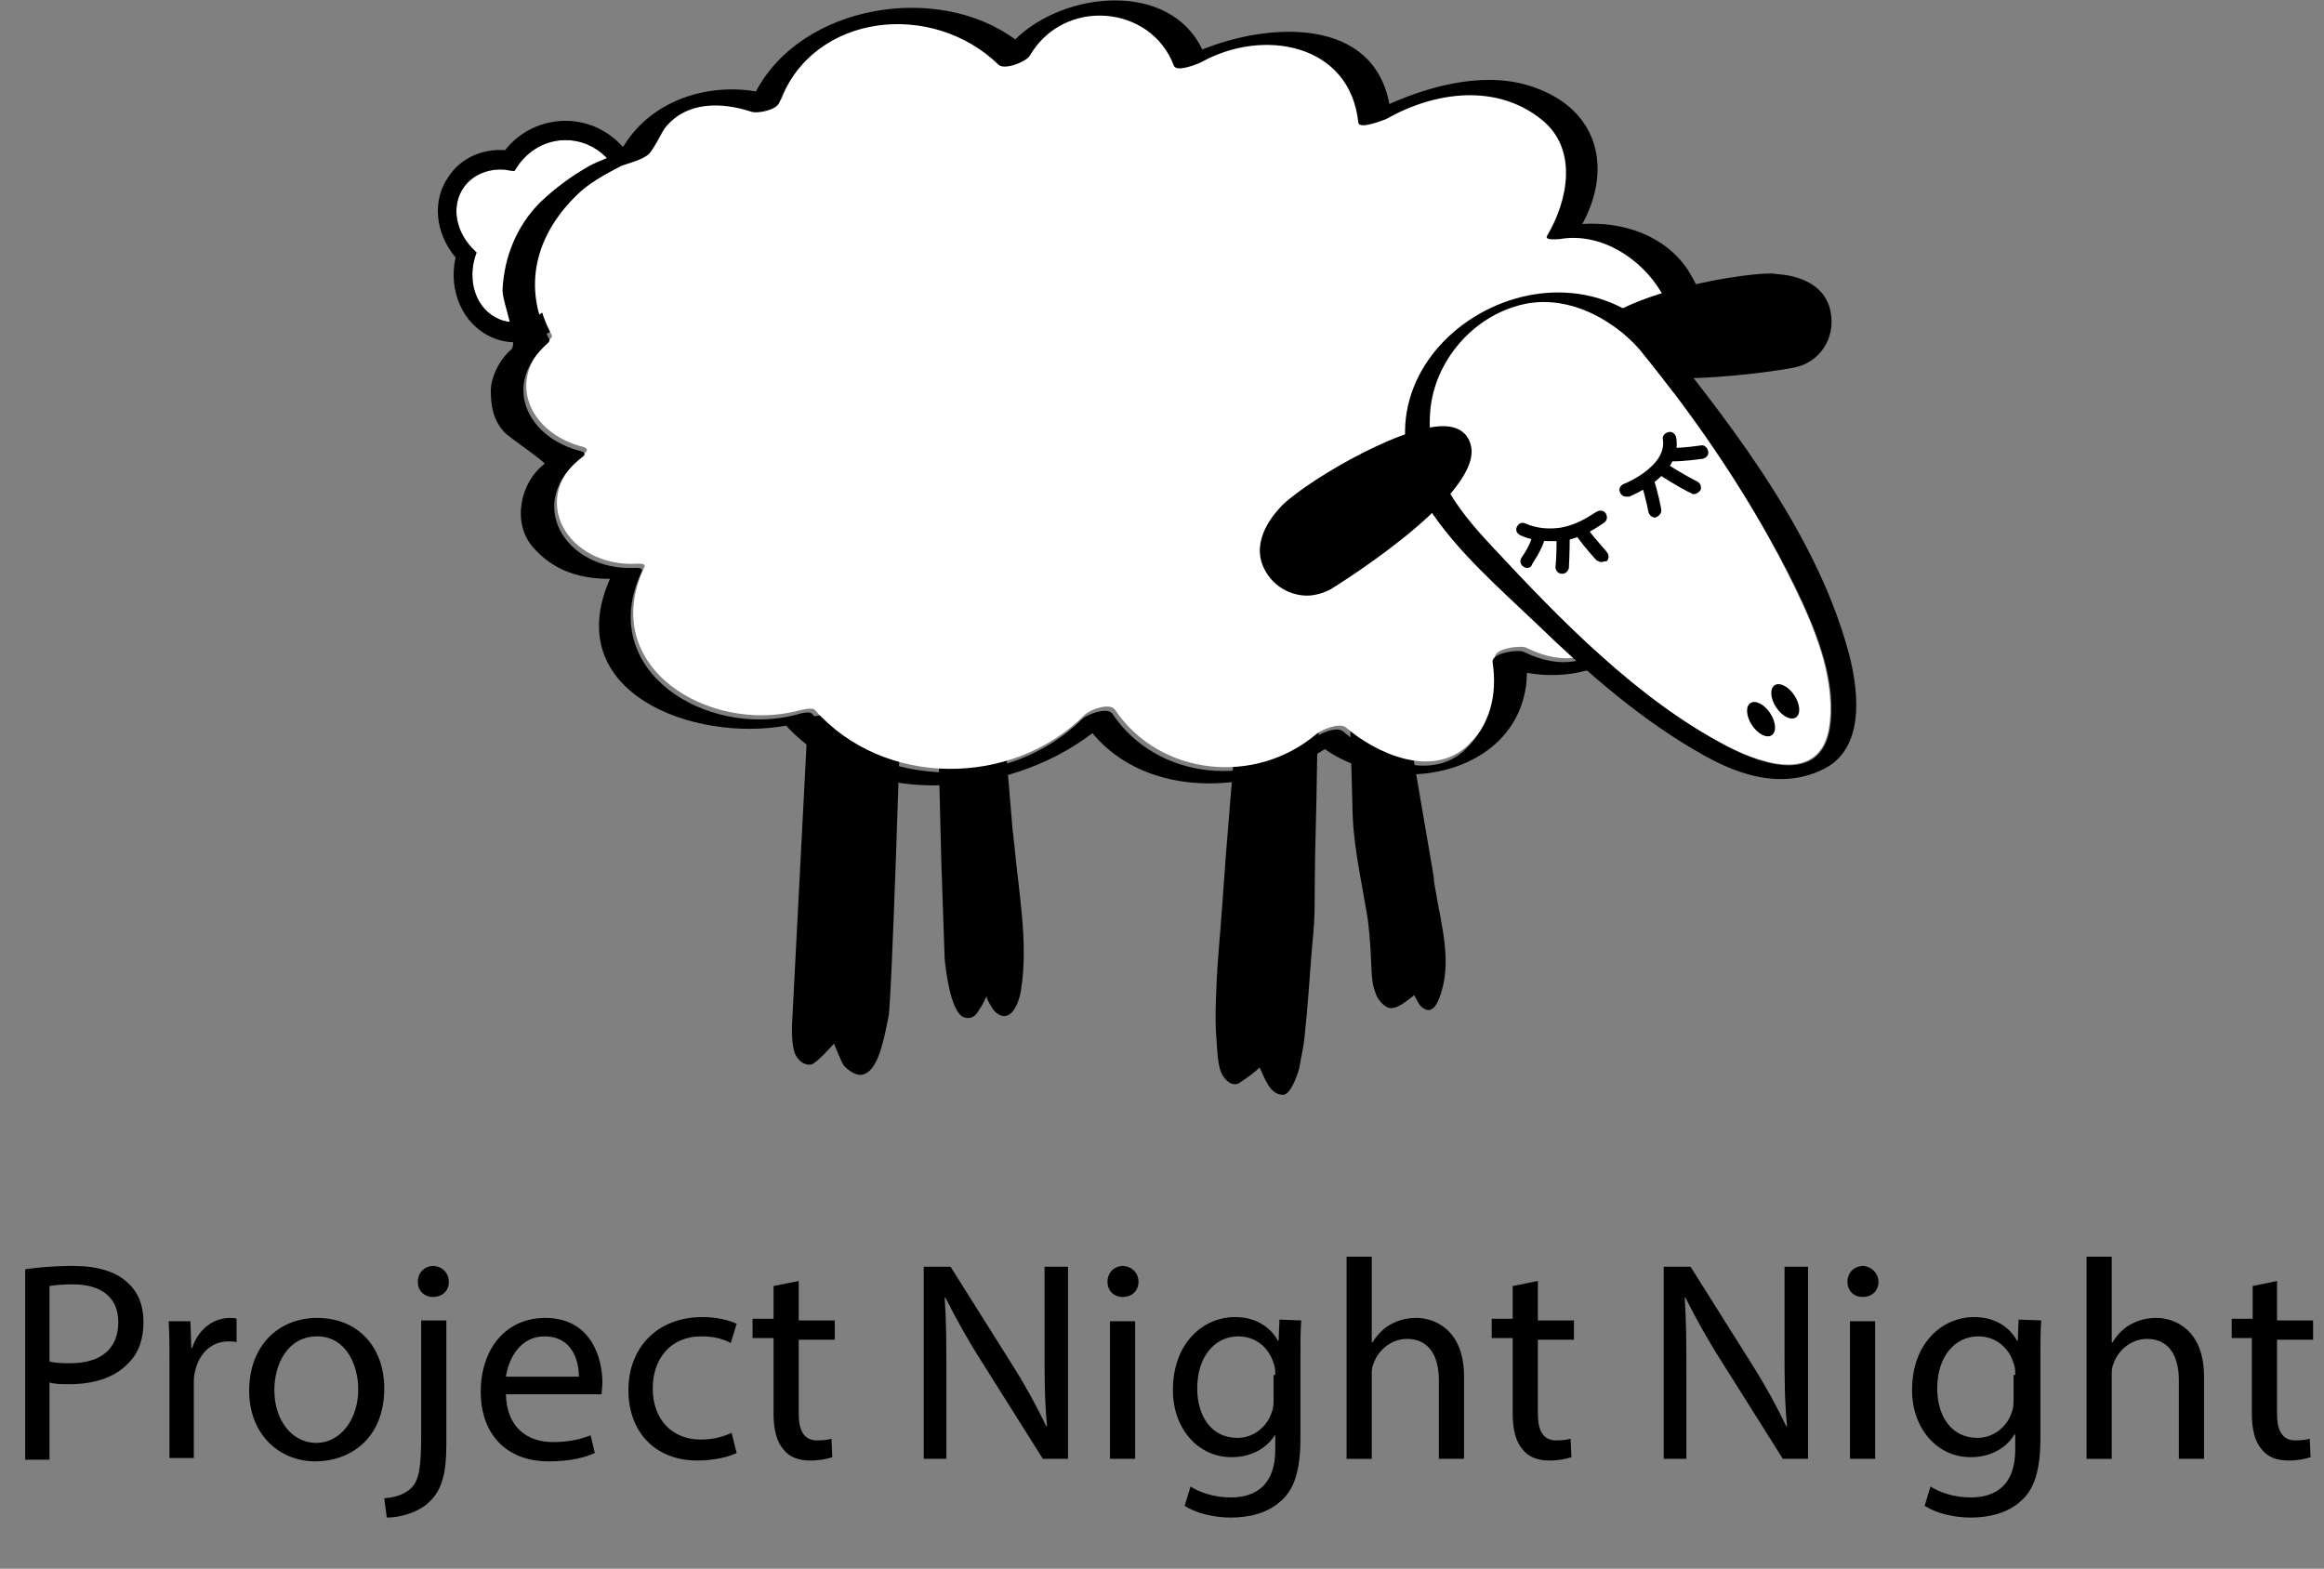 <?xml version="1.0" encoding="utf-8"?>
<!-- Generator: Adobe Illustrator 19.2.0, SVG Export Plug-In . SVG Version: 6.00 Build 0)  -->
<svg version="1.1" id="Layer_1" xmlns="http://www.w3.org/2000/svg" xmlns:xlink="http://www.w3.org/1999/xlink" x="0px" y="0px"
	 viewBox="0 0 277 187" style="enable-background:new 0 0 277 187;" xml:space="preserve">
<rect x="0" y="0" width="277" height="187" fill="#808080" stroke="none"/>
<style type="text/css">
	.st0{fill:#FFFFFF;}
</style>
<path class="st0" d="M67.4,16.7c-2.3,0-4.4,1.1-5.7,3.1l-0.4,0.6l-0.7-0.1l-0.9-0.1c-1.8,0-3.4,0.8-4.4,2.1c-1.5,2.1-1.1,5.1,1,7.3
	l0.5,0.5l-0.2,0.6c-0.9,3.1,0.3,6.3,2.8,7.3c0.6,0.3,1.2,0.4,1.9,0.4c2.4,0,4.7-1.7,5.8-4.2c0.4-0.9,0.6-1.9,0.6-2.8v-1l0.9-0.2
	c3.2-0.6,5.6-3.4,5.6-6.7C74.2,19.8,71.1,16.7,67.4,16.7z"/>
<path d="M67.4,14.4c-2.8,0-5.5,1.3-7.2,3.5c-2.8-0.2-5.3,1-6.7,3.1c-2,2.8-1.7,6.7,0.8,9.7c-0.9,4,0.9,8,4.3,9.5
	c0.9,0.4,1.8,0.6,2.8,0.6c3.3,0,6.5-2.3,7.9-5.6c0.4-0.9,0.6-1.8,0.7-2.8c3.9-1.1,6.6-4.7,6.6-8.8C76.5,18.5,72.4,14.4,67.4,14.4z
	 M67.7,31.4c0,1-0.2,1.9-0.6,2.8c-1.1,2.5-3.4,4.2-5.8,4.2c-0.6,0-1.3-0.1-1.9-0.4c-2.5-1.1-3.7-4.2-2.8-7.3l0.2-0.6l-0.5-0.5
	c-2.1-2.2-2.5-5.2-1-7.3c0.9-1.3,2.5-2.1,4.4-2.1c0.3,0,0.6,0,0.9,0.1l0.7,0.1l0.4-0.6c1.3-1.9,3.4-3.1,5.7-3.1
	c3.8,0,6.8,3.1,6.8,6.8c0,3.3-2.3,6.1-5.6,6.7l-0.9,0.2C67.7,30.4,67.7,31.4,67.7,31.4z M96.3,85.5l-1.9,36.7c0,0-0.1,2.5,0.4,3.5
	s1.3,1.3,1.9,1.2c0.7-0.2,2.7-2.5,2.7-2.5s0.9,2.2,1.1,2.5s1.3,1.4,2.3,1.2c1.7-0.4,2.4-3.3,3.1-6.9c0.4-1.8,1.5-37.4,1.5-37.4
	L96.3,85.5L96.3,85.5z M111.8,87l0.4,15.8l0.4,11.6c0.2,1.8,0.8,6.5,2.4,6.9c1.2,0.3,1.6-0.8,1.8-1.1c0.3-0.3,0.8-1.5,0.8-1.5
	c-0.1,0.3,0.7,1.6,1,1.9c1.9,1.7,2.9-1.2,3.1-2.6c0.9-5.6-0.3-11.7-0.8-17.3c-0.1-0.6-0.1-1.2-0.2-1.7l-1.2-14.3L111.8,87L111.8,87z
	 M147.3,87.4c-0.2,2.4-0.4,4.8-0.6,7.3l-0.6,7.4l-0.5,6.9c-0.2,2.8-0.5,5.6-0.6,8.4c-0.1,2.2-0.2,4.4,0,6.6c0.1,1.2,0.1,3.3,0.8,4.3
	c0.4,0.6,1,1.1,1.7,0.9c0.3-0.1,2.7-1.8,2.6-2c0.6,1.1,1.2,3.4,2.9,3.3c0.9-0.1,1.8-2.7,1.9-3.4c0.2-1.2,0.5-2.4,0.6-3.6
	c0.4-3.6,0.6-7.2,0.9-10.8c0.2-1.8,0.3-3.5,0.3-5.3c0-3.9,0.1-7.8,0.2-11.7L157,90c0-0.6,0.4-2.6,0-3.1v-0.2
	c-2.8,0.2-5.6,0.5-8.5,0.7C148.1,87.3,147.7,87.4,147.3,87.4L147.3,87.4z M160.9,85.5l0.3,10.5c0,4.3,1,8.6,1.7,12.8
	c0.3,1.7,0.4,3.5,0.5,5.2c0.1,1.5,0,3.1,0.6,4.5c0.2,0.6,0.8,1.3,1.4,1.6c1,0.4,2.4-0.9,3.2-1.5c-0.1,0,0.6,1.2,0.7,1.3
	c1.1,1.1,1.8,0.2,2.2-0.8c1.7-4.2,0.3-8.7-0.4-13c-0.1-0.5-0.2-1-0.2-1.5l-3.5-20.5L160.9,85.5z"/>
<path d="M3,151.3c1.4-0.2,3.3-0.4,5.7-0.4c2.9,0,5.1,0.7,6.4,1.9c1.3,1.1,2,2.7,2,4.8s-0.6,3.7-1.8,4.9c-1.6,1.7-4.1,2.5-7,2.5
	c-0.9,0-1.7,0-2.4-0.2v9.2H3V151.3z M6,162.3c0.6,0.2,1.5,0.2,2.4,0.2c3.6,0,5.7-1.7,5.7-4.9c0-3-2.1-4.5-5.4-4.5
	c-1.3,0-2.3,0.1-2.8,0.2v9H6z M20.2,162.6c0-1.9,0-3.6-0.1-5.1h2.6l0.1,3.2h0.1c0.7-2.2,2.5-3.6,4.5-3.6c0.3,0,0.6,0,0.8,0.1v2.8
	c-0.3-0.1-0.6-0.1-1-0.1c-2.1,0-3.6,1.6-4,3.8c-0.1,0.4-0.1,0.9-0.1,1.4v8.7h-2.9V162.6L20.2,162.6z M45.8,165.5
	c0,6.1-4.2,8.7-8.2,8.7c-4.4,0-7.9-3.3-7.9-8.4c0-5.5,3.6-8.7,8.1-8.7C42.6,157.1,45.8,160.5,45.8,165.5z M32.7,165.7
	c0,3.6,2.1,6.3,5,6.3c2.8,0,5-2.7,5-6.4c0-2.8-1.4-6.3-4.9-6.3S32.7,162.6,32.7,165.7z M45.8,178.6c1.4-0.1,2.5-0.5,3.3-1.3
	c0.8-0.9,1.1-2.2,1.1-6.2v-13.7h3v14.9c0,3.2-0.5,5.3-2,6.7c-1.3,1.3-3.5,1.9-5.1,1.9L45.8,178.6L45.8,178.6z M53.5,152.8
	c0,1-0.7,1.8-1.9,1.8c-1.1,0-1.8-0.8-1.8-1.8c0-1.1,0.8-1.9,1.9-1.9C52.8,151,53.5,151.8,53.5,152.8z M60.3,166.2
	c0.1,4,2.6,5.7,5.6,5.7c2.1,0,3.4-0.4,4.5-0.8l0.5,2.1c-1.1,0.5-2.8,1-5.5,1c-5.1,0-8.1-3.3-8.1-8.3s2.9-8.8,7.7-8.8
	c5.4,0,6.8,4.7,6.8,7.7c0,0.6-0.1,1.1-0.1,1.4L60.3,166.2L60.3,166.2z M69,164.1c0-1.9-0.8-4.8-4.1-4.8c-3,0-4.3,2.8-4.6,4.8H69z
	 M87.8,173.2c-0.8,0.4-2.5,0.9-4.7,0.9c-5,0-8.2-3.4-8.2-8.4c0-5.1,3.5-8.7,8.8-8.7c1.8,0,3.3,0.4,4.1,0.8l-0.7,2.3
	c-0.7-0.4-1.8-0.8-3.5-0.8c-3.8,0-5.8,2.8-5.8,6.2c0,3.8,2.4,6.1,5.7,6.1c1.7,0,2.8-0.4,3.7-0.8L87.8,173.2z M95.2,152.7v4.7h4.3
	v2.3h-4.3v8.8c0,2,0.6,3.2,2.2,3.2c0.8,0,1.4-0.1,1.7-0.2l0.1,2.2c-0.6,0.2-1.5,0.4-2.6,0.4c-1.4,0-2.5-0.4-3.2-1.3
	c-0.8-0.9-1.2-2.3-1.2-4.3v-9h-2.5v-2.3h2.5v-3.9L95.2,152.7L95.2,152.7z M110.1,173.9V151h3.2l7.3,11.6c1.7,2.7,3,5.1,4.1,7.4h0.1
	c-0.3-3.1-0.3-5.8-0.3-9.4V151h2.8v22.9h-3l-7.3-11.6c-1.6-2.5-3.1-5.2-4.3-7.6h-0.1c0.2,2.9,0.2,5.6,0.2,9.4v9.8L110.1,173.9
	L110.1,173.9z M135.7,152.8c0,1-0.7,1.8-1.9,1.8c-1.1,0-1.8-0.8-1.8-1.8c0-1.1,0.8-1.9,1.9-1.9C135,151,135.7,151.8,135.7,152.8z
	 M132.3,173.9v-16.4h3v16.4H132.3z M155.1,157.4c-0.1,1.2-0.1,2.5-0.1,4.5v9.5c0,3.8-0.7,6.1-2.3,7.5c-1.6,1.5-3.9,2-6,2
	c-2,0-4.1-0.5-5.5-1.4l0.7-2.3c1.1,0.7,2.8,1.3,4.8,1.3c3.1,0,5.3-1.6,5.3-5.7V171c-0.9,1.5-2.7,2.7-5.2,2.7c-4.1,0-7-3.5-7-8
	c0-5.6,3.6-8.7,7.4-8.7c2.8,0,4.4,1.5,5.1,2.8h0.1l0.1-2.5L155.1,157.4L155.1,157.4z M152,163.9c0-0.5,0-0.9-0.2-1.4
	c-0.5-1.7-2-3.2-4.2-3.2c-2.8,0-4.9,2.4-4.9,6.2c0,3.2,1.6,5.9,4.8,5.9c1.8,0,3.5-1.2,4.1-3.1c0.2-0.5,0.2-1.1,0.2-1.6v-2.8
	L152,163.9z M160.5,149.8h3V160h0.1c0.5-0.8,1.2-1.6,2.1-2.1c0.9-0.5,1.9-0.8,3.1-0.8c2.2,0,5.7,1.4,5.7,7v9.8h-3v-9.4
	c0-2.6-1-4.9-3.8-4.9c-1.9,0-3.5,1.4-4,3c-0.2,0.4-0.2,0.8-0.2,1.4v9.9h-3L160.5,149.8L160.5,149.8z M183.3,152.7v4.7h4.3v2.3h-4.3
	v8.8c0,2,0.6,3.2,2.2,3.2c0.8,0,1.4-0.1,1.7-0.2l0.1,2.2c-0.6,0.2-1.5,0.4-2.6,0.4c-1.4,0-2.5-0.4-3.2-1.3c-0.8-0.9-1.2-2.3-1.2-4.3
	v-9h-2.5v-2.3h2.5v-3.9L183.3,152.7L183.3,152.7z M198.3,173.9V151h3.2l7.3,11.6c1.7,2.7,3,5.1,4.1,7.4h0.1
	c-0.3-3.1-0.3-5.8-0.3-9.4V151h2.8v22.9h-3l-7.3-11.6c-1.6-2.5-3.1-5.2-4.3-7.6h-0.1c0.2,2.9,0.2,5.6,0.2,9.4v9.8L198.3,173.9
	L198.3,173.9z M223.9,152.8c0,1-0.7,1.8-1.9,1.8c-1.1,0-1.8-0.8-1.8-1.8c0-1.1,0.8-1.9,1.9-1.9C223.1,151,223.9,151.8,223.9,152.8z
	 M220.5,173.9v-16.4h3v16.4H220.5z M243.3,157.4c-0.1,1.2-0.1,2.5-0.1,4.5v9.5c0,3.8-0.7,6.1-2.3,7.5c-1.6,1.5-3.9,2-6,2
	c-2,0-4.1-0.5-5.5-1.4l0.7-2.3c1.1,0.7,2.8,1.3,4.8,1.3c3.1,0,5.3-1.6,5.3-5.7V171h-0.1c-0.9,1.5-2.7,2.7-5.2,2.7c-4.1,0-7-3.5-7-8
	c0-5.6,3.6-8.7,7.4-8.7c2.8,0,4.4,1.5,5.1,2.8h0.1l0.1-2.5L243.3,157.4L243.3,157.4z M240.2,163.9c0-0.5,0-0.9-0.2-1.4
	c-0.5-1.7-2-3.2-4.2-3.2c-2.8,0-4.9,2.4-4.9,6.2c0,3.2,1.6,5.9,4.8,5.9c1.8,0,3.5-1.2,4.1-3.1c0.2-0.5,0.2-1.1,0.2-1.6v-2.8
	L240.2,163.9z M248.7,149.8h3V160h0.1c0.5-0.8,1.2-1.6,2.1-2.1c0.9-0.5,1.9-0.8,3.1-0.8c2.2,0,5.7,1.4,5.7,7v9.8h-3v-9.4
	c0-2.6-1-4.9-3.8-4.9c-1.9,0-3.5,1.4-4,3c-0.2,0.4-0.2,0.8-0.2,1.4v9.9h-3L248.7,149.8L248.7,149.8z M271.4,152.7v4.7h4.3v2.3h-4.3
	v8.8c0,2,0.6,3.2,2.2,3.2c0.8,0,1.4-0.1,1.7-0.2l0.1,2.2c-0.6,0.2-1.5,0.4-2.6,0.4c-1.4,0-2.5-0.4-3.2-1.3c-0.8-0.9-1.2-2.3-1.2-4.3
	v-9H266v-2.3h2.5v-3.9L271.4,152.7L271.4,152.7z"/>
<g id="Body">
	<path class="st0" d="M195.8,47.2c9.6-6.5,0-20.5-9.7-18.9c-0.1,0-1.9,0.2-1.5-0.4c2.4-4.1,3.7-10.3-0.6-13.8
		c-5.5-4.4-12.8-3.4-18.6-0.1c-0.3,0.2-3.3,1.3-3.3,0.4c-0.9-9.4-11.3-11.3-18.7-7.2c-0.5,0.3-3,1.4-3.3,0.4
		C137.4,0.4,127-0.6,123,6.2c-0.4,0.7-3,1.6-3.7,1c-7.8-7.6-22-6.3-26.1,4.5c-0.3,0.9-2.7,1.3-3.4,1.1c-3.4-1.1-7.7-1.3-10.2,1.9
		c-0.4,0.4-1.3,2.6-1.9,3.1c-0.8,0.8-2.7,1.1-3.4,1.5c-1.9,0.9-3.8,2-5.3,3.5c-4.9,4.8-6.6,11-3.2,17.2c0,0.2-0.1,0.3-0.2,0.4
		c-5.5,4.9-2.5,11.3,4,12.9c0.3,0.1,0.5,0.4,0.2,0.6c-7.2,5.6-2,13.7,6,13.3c0.2,0,1.3-0.1,1,0.4c-5.6,12,7.8,19.9,18.4,17.1
		c0.4-0.1,1.6-0.4,1.9-0.1c8.2,9.3,23.5,9.3,32.2,0.6c0.6-0.6,3-1.5,3.6-0.6c5.3,7.9,16.7,9.1,24,2.9c0.6-0.5,2.7-1.4,3.5-0.8
		c3.6,3.1,10.3,6.2,14.6,2.1c3-2.9,3.8-6.3,3.2-10.4c-0.2-1.1,3-1.5,3.7-1.2c9.2,4.6,14.5-4.2,10.8-11.9c-0.3-0.5,1.5-1,1.7-1.1
		c7.9-2.4,5.8-11.9,1.5-16.3l-0.3-0.3C195.2,47.6,195.6,47.3,195.8,47.2z"/>
	<path d="M201.7,44.6c0.9-1,1.3-2.4,1.6-3.6c0.8-3.1-0.5-6.2-2.1-8.8c-2.8-4.2-7.8-5.8-12.6-5.5c3.6-6.6,1.9-13.5-5.5-16.2
		c-5.5-2.1-12.1-0.5-17.5,1.9c-1.9-10.3-14.1-9.8-22.3-6.5c-3.9-8.2-16.4-7-22.3-1.2c-9.2-6.8-25.4-4.2-30.9,6.2
		c-5.9-1-12.4,1.1-15.7,6.4c-0.9,1.4-2.8,1.7-4.2,2.5c-2.1,1.2-4,2.6-5.8,4.3c-2.8,2.8-4.3,6.5-4.5,10.4c-0.1,1.4,2,6.3,1,7.2
		c-1.3,1.1-2.4,3.2-2.4,4.9c0,1.8,0.3,3.5,1.6,4.9c0.5,0.6,5,3.6,4.8,3.8c-2.9,2.2-3.9,7-1.4,9.9s5.7,3.8,9.2,3.8
		c-6,13.6,10,19.5,21,17.5c9.1,9.9,26.2,8.8,36.5,0.9c6.7,8,19.4,7.3,27.7,1.9c8.9,6.2,23.9,2.7,24.1-9.1
		c9.1,1.7,19.2-4.7,14.4-15.1c7.5-3.4,9.2-11.5,2.9-18.1C199.3,46.8,200.9,45.5,201.7,44.6L201.7,44.6z M139.9,7.8
		c0.3,0.9,2.9-0.2,3.3-0.4c7.4-4.1,17.7-2.2,18.7,7.2c0.1,0.9,3-0.3,3.3-0.4c5.8-3.3,13.2-4.3,18.6,0.1c4.3,3.5,3.1,9.6,0.6,13.8
		c-0.4,0.6,1.4,0.4,1.5,0.4c9.7-1.7,19.4,12.4,9.7,18.9c-0.2,0.1-0.6,0.4-0.3,0.7l0.3,0.3c4.3,4.4,6.4,13.9-1.5,16.3
		c-0.2,0.1-2,0.6-1.7,1.1c3.7,7.7-1.6,16.4-10.8,11.9c-0.6-0.3-3.8,0.1-3.7,1.2c0.6,4-0.3,7.5-3.2,10.4c-4.2,4.1-11,1-14.6-2.1
		c-0.8-0.7-2.9,0.3-3.5,0.8c-7.2,6.1-18.7,5-24-2.9c-0.6-0.9-3.1,0.1-3.6,0.6c-8.7,8.6-24,8.6-32.2-0.6c-0.3-0.4-1.6,0-1.9,0.1
		C84.3,88,70.9,80,76.5,68.1c0.2-0.5-0.8-0.4-1-0.4c-8.1,0.3-13.2-7.8-6-13.3c0.3-0.2,0.2-0.5-0.2-0.6c-6.5-1.6-9.6-8-4-12.9
		c0.1-0.1,0.2-0.2,0.2-0.4c-3.3-6.2-1.7-12.4,3.2-17.2c1.5-1.5,3.4-2.5,5.3-3.5c0.7-0.3,2.6-0.7,3.4-1.5c0.5-0.5,1.5-2.7,1.9-3.1
		c2.6-3.2,6.8-3,10.2-1.9c0.8,0.3,3.1-0.2,3.4-1.1C97,1.4,111.2,0.1,119,7.7c0.7,0.7,3.2-0.3,3.7-1C126.8-0.4,137.2,0.6,139.9,7.8z"
		/>
</g>
<path id="R_Ear" d="M218.2,37.2c-0.7-3.8-4.8-4.4-6.1-4.5c-0.3,0-0.6-0.1-1-0.1c-4.6,0-19.2,2.8-21.3,7.1c-0.3,0.7-0.5,1.7,0.4,2.9
	c1.3,1.7,4.6,2.5,9.9,2.5c5.9,0,12.4-1,13.8-1.3C216.9,43.2,218.8,40.3,218.2,37.2L218.2,37.2z"/>
<g id="L_Ear_x2C__eyes_x2C__nose_x2C__head">
	<path class="st0" d="M180.6,36.4c-5.3,1.7-9.6,6.6-10.2,12.2c-0.7,7,3,11.7,7.4,16.5c8.2,8.8,17.3,18.3,28,23.8
		c4.6,2.4,11.6,4.5,12.3-2.9c0.5-5.6-1.9-11.3-4.3-16.2c-4.9-10.1-11.4-19.6-18.5-28.3C191.9,37.6,186.2,34.7,180.6,36.4z"/>
	<path d="M172,50.8c-5.5,0-17.5,7.3-19.6,9.9c-0.9,1-3.5,4.2-1.5,7.5c1,1.7,2.9,2.8,4.9,2.8c0.9,0,1.9-0.3,2.7-0.7
		c0.2-0.1,17.3-10.6,16.9-16.7C175.2,51.8,174,50.8,172,50.8L172,50.8z"/>
	<ellipse transform="matrix(0.834 -0.551 0.551 0.834 -12.458 129.963)" cx="210" cy="85.7" rx="1.3" ry="2.3"/>
	<ellipse transform="matrix(0.834 -0.551 0.551 0.834 -10.835 131.189)" cx="212.9" cy="83.6" rx="1.3" ry="2.3"/>
	<path d="M184.6,64.5c-1.2,0-2.3-0.2-3.4-0.7c-0.4-0.2-0.6-0.6-0.4-1c0.2-0.4,0.6-0.6,1-0.4c1.4,0.6,2.8,0.7,4.2,0.5
		c1.7-0.3,2.9-1,4.3-1.9c0.4-0.2,0.8-0.2,1.1,0.2c0.2,0.4,0.2,0.8-0.2,1.1c-1.3,0.9-2.8,1.8-4.9,2.2L184.6,64.5L184.6,64.5z
		 M182,67.7c-0.2,0-0.3-0.1-0.5-0.2c-0.3-0.3-0.4-0.7-0.1-1.1c0,0,1.1-1.5,1.3-2.8c0.1-0.4,0.5-0.7,0.9-0.6c0.4,0.1,0.7,0.5,0.6,0.9
		c-0.3,1.6-1.6,3.3-1.6,3.4C182.5,67.6,182.3,67.7,182,67.7L182,67.7z M186.2,68.4c-0.5,0-0.8-0.4-0.8-0.8c0,0,0.2-2.1,0.1-3.6
		c0-0.4,0.3-0.8,0.8-0.8c0.4,0,0.8,0.3,0.8,0.8c0,1.6-0.1,3.7-0.1,3.7C186.9,68.1,186.6,68.4,186.2,68.4z M190.9,67
		c-0.2,0-0.4-0.1-0.6-0.2c-0.1-0.1-1.3-1.4-2.4-2.9c-0.3-0.3-0.2-0.8,0.2-1.1c0.3-0.3,0.8-0.2,1.1,0.2c1.1,1.5,2.3,2.7,2.3,2.8
		c0.3,0.3,0.3,0.8,0,1.1C191.2,66.9,191,67,190.9,67z M199.1,55c-0.4,0-0.8-0.3-0.8-0.8c0-0.4,0.3-0.8,0.8-0.8
		c1.8,0,3.5-0.3,3.6-0.3c0.4-0.1,0.8,0.2,0.9,0.7c0.1,0.4-0.2,0.8-0.7,0.9C202.7,54.7,201,55,199.1,55z M201.9,58.9
		c-0.1,0-0.2,0-0.3-0.1c-0.1,0-2-1-3.8-2.2c-0.4-0.2-0.5-0.7-0.2-1.1c0.2-0.4,0.7-0.5,1.1-0.2c1.8,1.2,3.6,2.1,3.6,2.1
		c0.4,0.2,0.5,0.6,0.4,1C202.5,58.7,202.2,58.9,201.9,58.9z M193.8,59.2c-0.3,0-0.6-0.2-0.7-0.5c-0.2-0.4,0-0.8,0.4-1
		c0.1,0,5.2-2.1,4.7-5.3c-0.1-0.4,0.2-0.8,0.7-0.9c0.4-0.1,0.8,0.2,0.9,0.7c0.7,4.5-5.4,6.9-5.6,7H193.8L193.8,59.2z M197.3,61.7
		c-0.4,0-0.7-0.3-0.8-0.6c0,0-0.4-2-0.9-3.5c-0.1-0.4,0.1-0.8,0.5-1c0.4-0.1,0.8,0.1,1,0.5c0.5,1.5,0.9,3.5,0.9,3.6
		C198.1,61.1,197.8,61.5,197.3,61.7C197.5,61.7,197.4,61.7,197.3,61.7L197.3,61.7z M220.5,78.4c-3.5-13.8-13.4-26.9-22.2-37.8
		C185,25.7,159,42.5,170.2,60.4c3.3,5.2,8.6,9.8,13,14c6.1,5.9,12.6,11.6,20,15.7c4.3,2.4,9.2,3.9,13.9,1.7
		C222.2,89.5,221.6,82.9,220.5,78.4L220.5,78.4z M218.2,86.1c-0.7,7.4-7.7,5.3-12.3,2.9c-10.7-5.6-19.9-15.1-28-23.8
		c-4.5-4.8-8.1-9.5-7.4-16.5c0.6-5.6,4.8-10.6,10.2-12.2c5.5-1.7,11.2,1.2,14.8,5.2C202.6,50.4,209,59.9,214,70
		C216.3,74.8,218.8,80.6,218.2,86.1z"/>
</g>
</svg>
